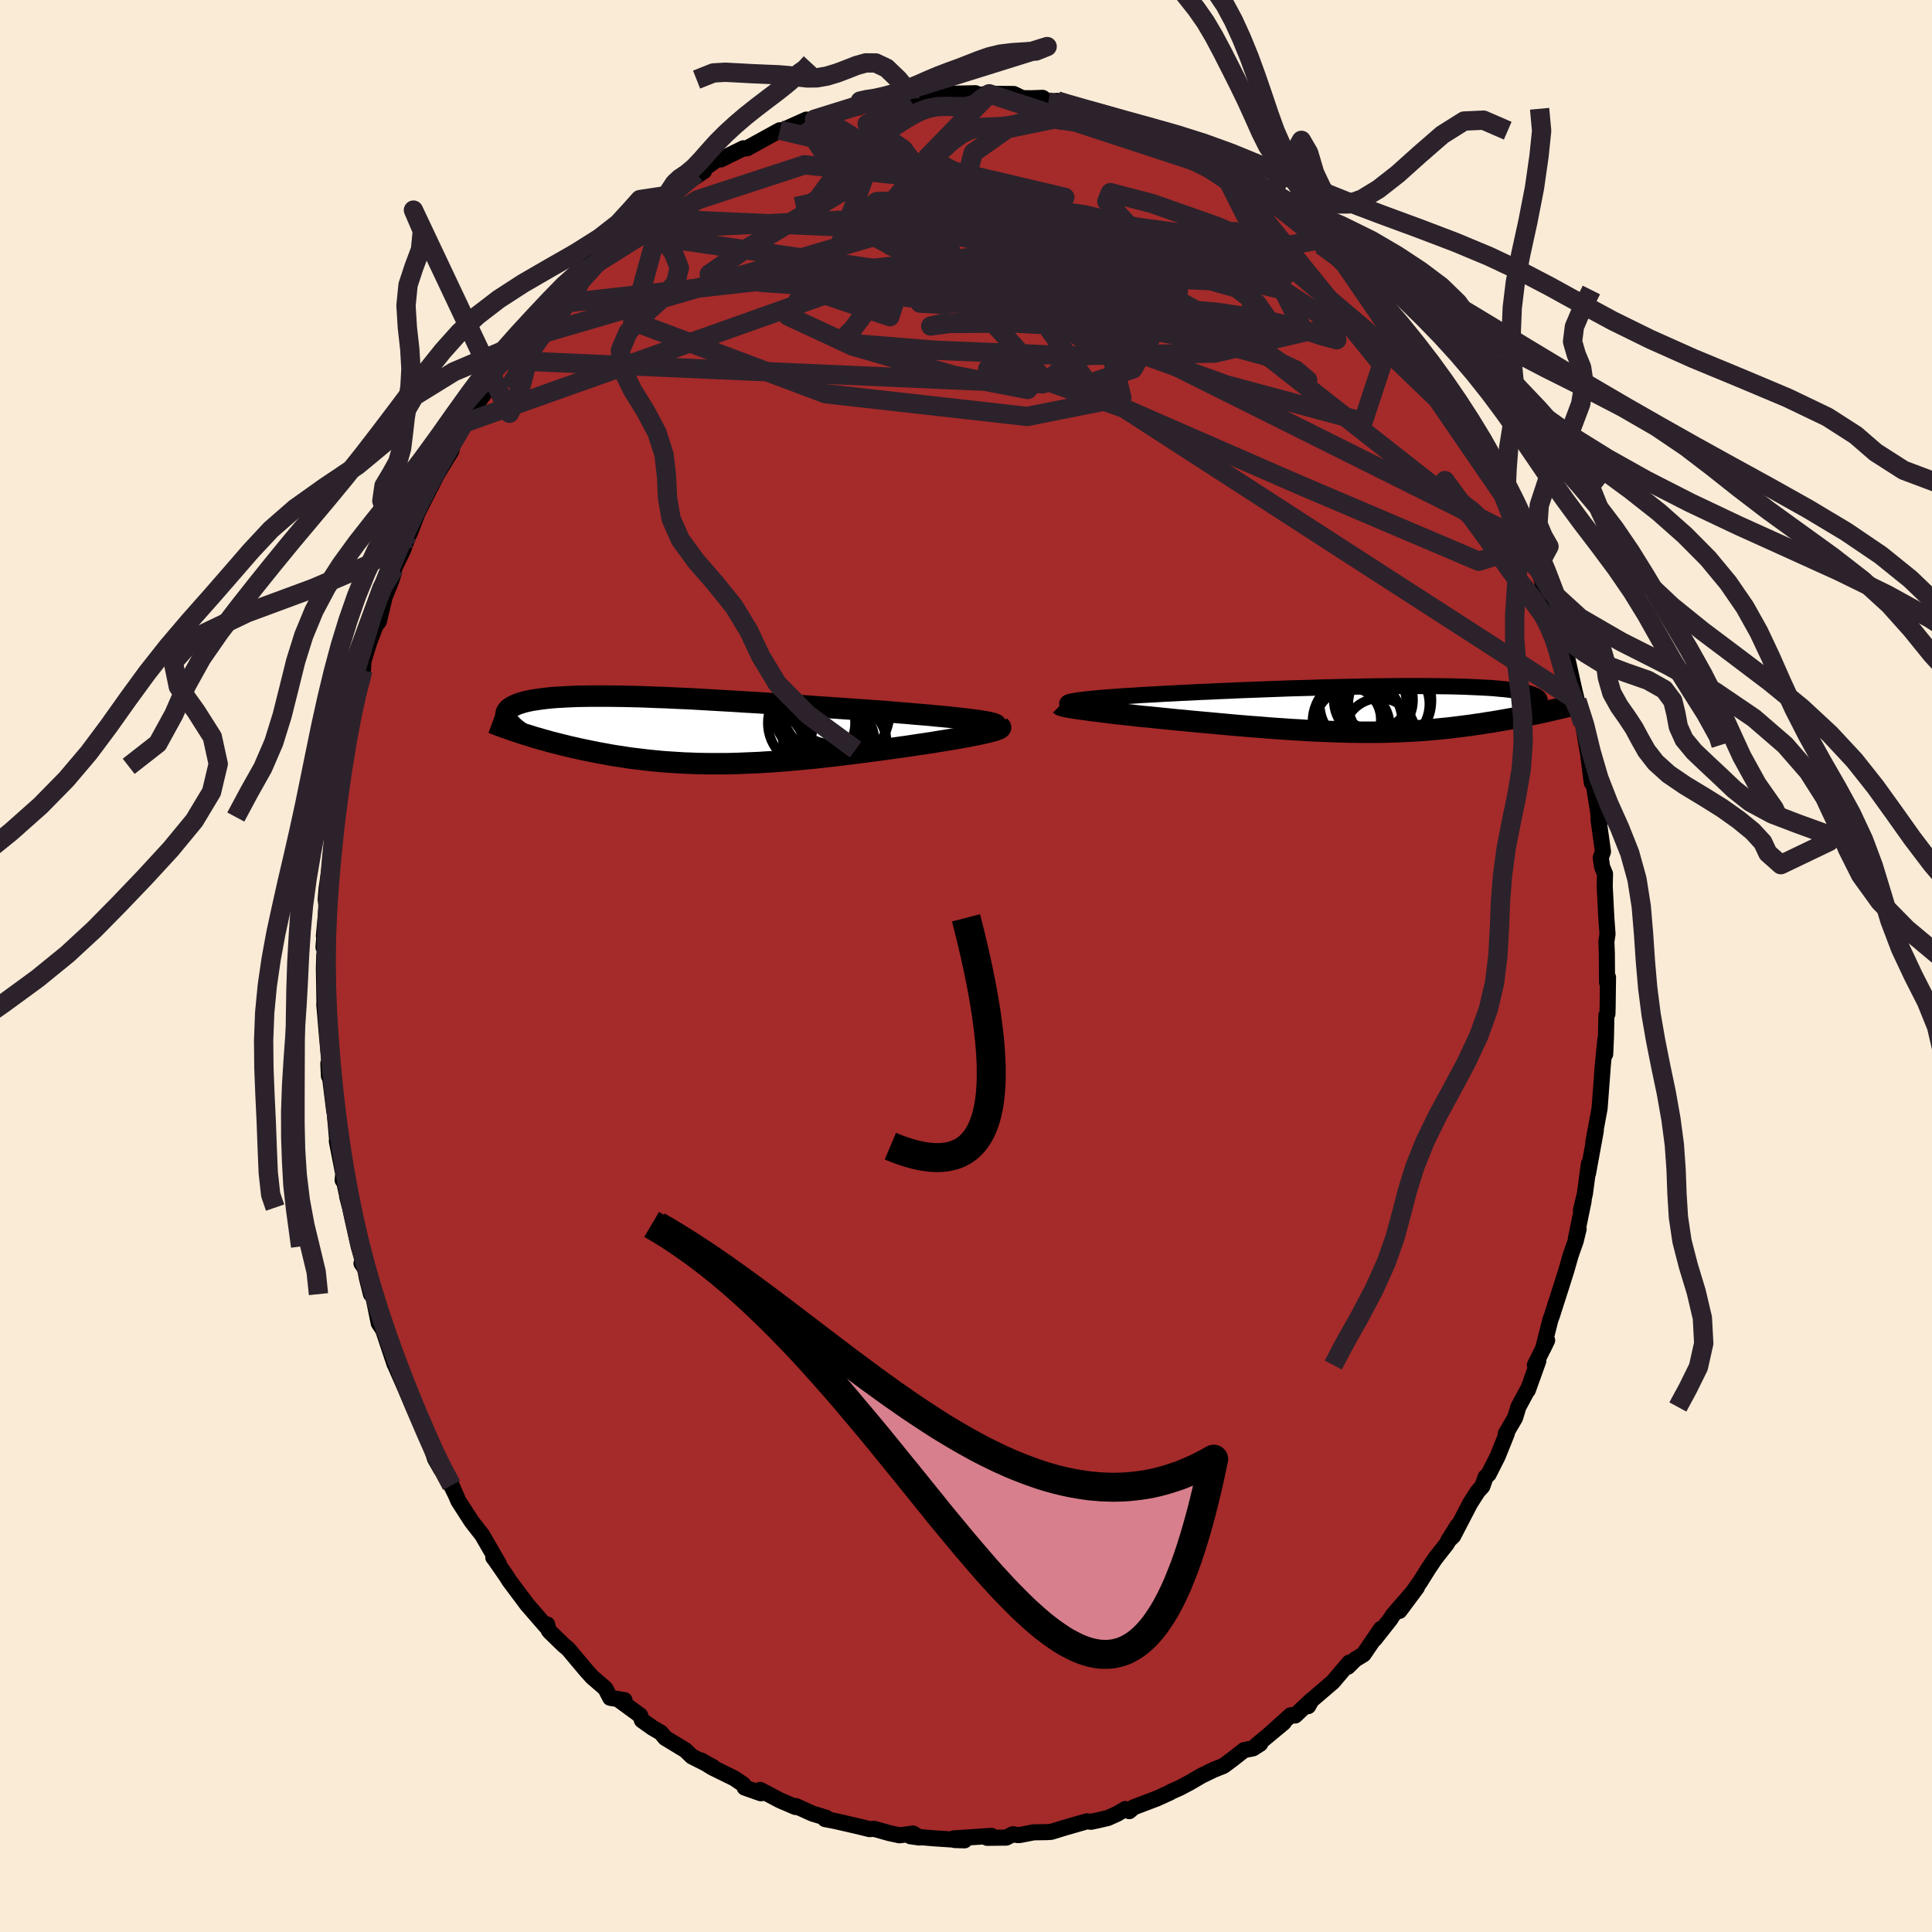 
  <svg viewBox="-100 -100 200 200" xmlns="http://www.w3.org/2000/svg" width="500" height="500" id="face-svg">
    <defs>
      <clipPath id="leftEyeClipPath">
        <polyline points="30.75,-0.99 30.32,-1.05 29.85,-1.11 29.34,-1.17 28.8,-1.23 28.23,-1.29 27.62,-1.36 26.99,-1.42 26.33,-1.48 25.64,-1.55 24.92,-1.61 24.18,-1.67 23.42,-1.74 22.64,-1.8 21.84,-1.87 21.02,-1.94 20.1,-2 19.15,-2.07 18.18,-2.14 17.18,-2.21 16.17,-2.28 15.14,-2.35 14.09,-2.42 13.04,-2.5 11.97,-2.57 10.9,-2.64 9.82,-2.72 8.75,-2.79 7.67,-2.86 6.6,-2.92 5.53,-2.99 4.47,-3.05 3.42,-3.11 2.38,-3.17 1.36,-3.23 0.35,-3.28 -0.63,-3.32 -1.6,-3.37 -2.55,-3.4 -3.48,-3.44 -4.38,-3.47 -5.25,-3.49 -6.1,-3.51 -6.92,-3.52 -7.71,-3.53 -8.47,-3.53 -9.2,-3.53 -9.91,-3.52 -10.58,-3.51 -11.21,-3.49 -11.82,-3.46 -12.4,-3.43 -12.94,-3.4 -13.45,-3.36 -13.93,-3.31 -14.38,-3.26 -14.8,-3.2 -15.19,-3.14 -15.56,-3.08 -15.89,-3.01 -16.2,-2.94 -16.48,-2.86 -16.74,-2.78 -16.97,-2.7 -17.18,-2.61 -17.37,-2.52 -17.54,-2.43 -17.69,-2.34 -17.82,-2.24 -17.93,-2.14 -18.01,-2.04 -18.08,-1.94 -18.13,-1.83 -18.16,-1.72 -18.18,-1.6 -18.17,-1.49 -18.15,-1.37 -18.12,-1.25 -18.07,-1.13 -18,-1.01 -16.32,0.4 -15.94,0.51 -15.56,0.63 -15.18,0.75 -14.78,0.86 -14.38,0.98 -13.97,1.09 -13.55,1.21 -13.12,1.32 -12.69,1.43 -12.25,1.54 -11.8,1.65 -11.34,1.76 -10.88,1.86 -10.4,1.97 -9.92,2.07 -9.43,2.17 -8.93,2.27 -8.43,2.37 -7.91,2.46 -7.38,2.56 -6.84,2.65 -6.29,2.73 -5.73,2.82 -5.17,2.9 -4.59,2.97 -4.01,3.04 -3.42,3.11 -2.81,3.17 -2.2,3.23 -1.58,3.28 -0.95,3.32 -0.32,3.36 0.33,3.4 0.98,3.42 1.64,3.45 2.31,3.46 2.99,3.47 3.68,3.47 4.38,3.47 5.08,3.46 5.79,3.44 6.51,3.41 7.23,3.38 7.97,3.35 8.71,3.3 9.46,3.26 10.21,3.2 10.97,3.14 11.74,3.07 12.51,3 13.29,2.93 14.07,2.85 14.86,2.76 15.65,2.67 16.45,2.58 17.24,2.48 18.04,2.38 18.84,2.28 19.64,2.17 20.44,2.07 21.24,1.96 22.03,1.85 22.82,1.74 23.6,1.63 24.23,1.53 24.85,1.44 25.46,1.35 26.05,1.26 26.64,1.16 27.21,1.07 27.76,0.98 28.3,0.89 28.81,0.8 29.31,0.71 29.79,0.62 30.24,0.53 30.66,0.45 31.06,0.36 31.43,0.28" />
      </clipPath>
      <clipPath id="rightEyeClipPath">
        <polyline points="-31.35,-0.8 -31.12,-0.85 -30.86,-0.89 -30.55,-0.94 -30.2,-0.98 -29.81,-1.03 -29.39,-1.07 -28.93,-1.12 -28.43,-1.16 -27.9,-1.21 -27.34,-1.25 -26.74,-1.29 -26.12,-1.34 -25.46,-1.38 -24.78,-1.42 -24.08,-1.47 -23.34,-1.51 -22.56,-1.55 -21.74,-1.6 -20.89,-1.64 -20,-1.69 -19.08,-1.73 -18.12,-1.78 -17.15,-1.82 -16.14,-1.87 -15.12,-1.91 -14.07,-1.96 -13.02,-2 -11.95,-2.04 -10.87,-2.08 -9.78,-2.12 -8.69,-2.16 -7.6,-2.19 -6.51,-2.22 -5.43,-2.26 -4.35,-2.28 -3.28,-2.31 -2.23,-2.33 -1.19,-2.35 -0.17,-2.37 0.83,-2.38 1.8,-2.39 2.76,-2.4 3.69,-2.4 4.59,-2.4 5.47,-2.4 6.31,-2.39 7.12,-2.38 7.91,-2.37 8.65,-2.35 9.37,-2.33 10.05,-2.3 10.7,-2.27 11.31,-2.24 11.89,-2.21 12.43,-2.17 12.94,-2.12 13.41,-2.08 13.85,-2.03 14.26,-1.98 14.64,-1.92 14.99,-1.86 15.31,-1.8 15.6,-1.74 15.86,-1.68 16.1,-1.61 16.31,-1.54 16.5,-1.47 16.66,-1.4 16.8,-1.32 16.91,-1.24 17,-1.16 17.06,-1.08 17.1,-0.99 17.12,-0.91 17.12,-0.82 17.1,-0.73 17.06,-0.63 16.99,-0.54 16.91,-0.44 17.41,0.32 17.08,0.39 16.75,0.46 16.41,0.53 16.07,0.6 15.72,0.67 15.36,0.75 14.99,0.82 14.62,0.89 14.24,0.96 13.86,1.03 13.47,1.1 13.07,1.17 12.66,1.24 12.26,1.31 11.84,1.37 11.41,1.44 10.98,1.51 10.53,1.57 10.08,1.64 9.62,1.7 9.15,1.76 8.68,1.82 8.19,1.88 7.7,1.94 7.19,1.99 6.68,2.04 6.16,2.09 5.63,2.14 5.09,2.18 4.55,2.22 3.99,2.25 3.42,2.28 2.85,2.31 2.26,2.33 1.67,2.35 1.06,2.37 0.44,2.38 -0.19,2.38 -0.83,2.38 -1.48,2.38 -2.14,2.37 -2.81,2.36 -3.5,2.34 -4.2,2.32 -4.91,2.29 -5.63,2.26 -6.37,2.23 -7.12,2.19 -7.88,2.14 -8.65,2.1 -9.44,2.04 -10.23,1.99 -11.04,1.93 -11.86,1.86 -12.69,1.8 -13.54,1.73 -14.39,1.66 -15.25,1.58 -16.12,1.5 -16.99,1.42 -17.87,1.34 -18.76,1.26 -19.65,1.17 -20.54,1.09 -21.24,1.02 -21.93,0.95 -22.61,0.88 -23.29,0.81 -23.96,0.75 -24.62,0.68 -25.27,0.6 -25.9,0.54 -26.52,0.47 -27.12,0.4 -27.7,0.33 -28.26,0.26 -28.8,0.19 -29.31,0.13 -29.79,0.06" />
      </clipPath>
      <filter id="fuzzy">
        <feTurbulence id="turbulence" baseFrequency="0.05" numOctaves="3" type="noise" result="noise" />
        <feDisplacementMap in="SourceGraphic" in2="noise" scale="2" />
      </filter>
      <linearGradient id="rainbowGradient" x1="0%" y1="0%" x2="100%" y2="0%">
        <stop offset="0%" style="stop-color: rgb(165, 42, 42); stop-opacity: 1" />
        <stop offset="50%" style="stop-color: rgb(50, 205, 50); stop-opacity: 1" />
        <stop offset="100%" style="stop-color: rgb(0, 191, 255); stop-opacity: 1" />
      </linearGradient>
    </defs>
    <rect x="-100" y="-100" width="100%" height="100%" fill="rgb(250, 235, 215)" />
    <polyline id="faceContour" points="66.36,1.69 66.46,1.17 66.42,4.3 66.4,4.95 66.29,5.13 66.25,7.29 66.17,9.12 66.19,7.59 65.87,10.81 65.91,10.46 65.59,14.74 65.57,14.84 64.94,18.25 65.2,17.04 64.39,21.47 64.48,20.49 64.07,23.56 63.66,25.29 63.94,24.3 63.14,28.19 63.42,27.22 63.11,28.48 62.59,29.96 62.15,31.5 61.63,33.15 60.7,36.05 60.69,36.1 60.49,36.64 59.74,39.62 60.16,38.75 58.89,41.31 59.25,40.87 58.16,43.91 58.21,43.73 57.18,45.65 56.84,46.77 55.88,48.41 55.99,48.39 55.04,50.75 54.1,52.61 53.79,52.9 53.45,53.87 52.97,54.4 52.19,55.62 50.43,59.01 49.91,59.51 50.87,57.96 49.74,59.85 48.57,61.34 47.89,62.35 47,63.77 44.87,66.76 46.68,64.33 44.18,67.21 43.94,67.6 42.3,69.68 42.96,68.61 41.15,71.26 40.28,71.79 39.53,72.54 39.67,72.12 37.98,74.11 35.72,76.05 35.42,76.62 35.78,75.98 34.07,77.59 33.62,77.56 31.46,79.5 32.88,78.33 30.06,80.67 30.46,80.51 29.71,80.99 28.79,81.17 27.54,82.15 26.65,82.81 25.66,83.2 24.38,83.82 23.13,84.55 22.09,85.1 21.25,85.47 21.16,85.54 19.78,86.17 17.36,87.09 16.9,87.49 16.5,87.27 15.62,87.78 14.68,88.2 13.65,88.44 12.94,88.59 12.52,88.54 10.12,89.23 8.83,89.63 8.38,89.66 7.01,89.68 5.57,89.96 5.36,89.97 4.85,89.88 4.16,90.23 2.19,90.25 2.64,90.05 -1.28,90.31 -1.17,90.48 -0.15,90.51 -3.34,90.3 -5.75,90.09 -4.81,90.22 -5.48,89.81 -6.88,89.99 -7.91,89.77 -9.51,89.32 -9.99,89.35 -11.03,89.09 -13.51,88.52 -14.59,88.31 -14.46,88.18 -15.37,87.9 -15.87,87.75 -17.62,86.96 -17.65,87.06 -19.24,86.38 -21.31,85.29 -21.23,85.64 -22.91,85.05 -23.05,84.73 -23.99,84.09 -26.25,82.98 -27.46,82.23 -26.19,82.93 -28.37,81.83 -29.06,81.17 -31.14,79.91 -31.58,79.37 -32.47,78.85 -33.55,78.08 -33.73,77.58 -35.9,75.99 -35.35,76 -36.83,75.76 -37.3,74.85 -37.4,74.73 -38.69,73.62 -39.31,72.93 -41.2,70.68 -41.65,70.31 -43.05,68.95 -43.2,68.77 -43.36,68.16 -43.5,68.33 -45.45,66.08 -47.28,63.63 -47.54,63.21 -48.7,61.53 -48.93,61.23 -48.36,61.89 -50.08,58.91 -51.08,57.63 -51.23,57.42 -52.54,55.39 -53.25,53.76 -52.85,54.68 -54.42,51.51 -54.38,52.04 -54.98,50.98 -55.46,49.43 -55.84,48.2 -56.51,47.11 -57.08,45.66 -57.2,45.67 -58.06,43.67 -59.06,41.39 -59.11,40.97 -59.16,41.2 -60.34,37.66 -60.79,36.98 -61.43,33.85 -61.6,33.97 -62.04,32.22 -62.27,30.88 -62.58,30.78 -62.2,31.33 -62.87,29.03 -63.76,25.01 -64.06,23.87 -63.95,24.29 -64.49,21.75 -64.53,22.17 -64.46,21.55 -65.13,18.13 -65.09,18.08 -65.36,15.07 -65.4,15.01 -65.6,13.4 -66.01,10.1 -65.95,11.39 -65.93,9.68 -66.18,6.9 -66.41,4.17 -66.43,4.06 -66.41,3.81 -66.47,0.22 -66.43,-1.17 -66.27,-1.69 -66.51,-1.93 -66.21,-5.9 -66.47,-3.1 -66.13,-5.56 -66.28,-6.89 -66.19,-8.02 -65.76,-10.97 -65.63,-12.96 -65.64,-12.93 -65.56,-15.42 -65.21,-16.69 -65.09,-18.5 -64.69,-20.84 -64.7,-20.67 -64.17,-23.27 -64.36,-22.4 -63.26,-27.32 -63.44,-26.02 -63.38,-27.13 -62.47,-31.01 -62.43,-30.63 -62.37,-31.58 -61.78,-33.49 -61.13,-35.21 -60.78,-35.68 -60.18,-38.2 -59.5,-39.87 -59.26,-40.63 -59.18,-41.19 -58.26,-43.09 -57.92,-44.03 -57.91,-44.5 -57.6,-44.75 -56.78,-46.89 -55.44,-49.56 -55.41,-49.6 -54.1,-52.19 -55.34,-49.95 -53.27,-53.34 -53.13,-54.06 -51.88,-56.24 -51.26,-57.39 -51.45,-57.03 -50.91,-57.83 -49.44,-59.85 -48.69,-61.61 -47.72,-62.7 -46.77,-64.18 -46.87,-64.13 -46.13,-64.81 -45.53,-66.06 -44.69,-66.63 -44.19,-66.96 -42.82,-69.04 -43.26,-68.43 -41,-71.14 -40.52,-71.48 -39.86,-71.74 -39.31,-72.98 -39.78,-72.15 -37.96,-74.36 -35.98,-76.12 -35.62,-76 -34.84,-77 -33.98,-77.44 -33.33,-77.89 -32.93,-78.24 -30.77,-80.12 -29.27,-81.19 -30.93,-79.77 -27.12,-82.29 -27.93,-82.04 -27.88,-82.01 -25.53,-83.65 -25.38,-83.5 -23.04,-84.65 -22.88,-84.64 -22.67,-84.65 -19.27,-86.52 -19.35,-86.35 -16.51,-87.62 -16.71,-87.23 -16.76,-87.29 -15.68,-87.66 -15.09,-87.9 -13.05,-88.56 -11.15,-88.97 -11.09,-88.88 -10.64,-89.33 -9.32,-89.32 -7.63,-89.84 -7.99,-89.54 -4.43,-90.13 -5.82,-89.76 -5.18,-89.85 -3.39,-90.22 -2.35,-90.19 -1.27,-90.3 0.98,-90.35 1.06,-90.19 1.27,-90.18 2.4,-90.29 4.94,-90.27 5.83,-89.84 6.74,-89.83 7.93,-89.87 8.52,-89.44 9.43,-89.56 10.18,-89.31 10.41,-89.29 13.81,-88.22 13.88,-88.35 14.22,-88.12 15.93,-87.82 16.06,-87.52 16.65,-87.38 17.75,-87.03 17.91,-87.1 20.61,-85.71 21.3,-85.26 21.59,-85.63 23.75,-84.44 23.07,-84.69 25.69,-83.24 26.3,-82.94 27.99,-82.02 28.48,-81.39 28.67,-81.68 31.32,-79.52 31.5,-79.75 32.09,-79.23 32.78,-78.51 34.35,-77.21 35.88,-75.93 36.97,-74.97 36.68,-75.18 36.78,-74.64 39.19,-72.96 39.24,-72.64 40.13,-72.14 40.11,-71.78 41.54,-70.65 41.81,-70.18 43.87,-67.65 44.13,-67.24 44.74,-66.86 45.89,-65.32 45.27,-65.96 46.97,-64.12 48.8,-60.99 48.9,-61.36 48.07,-62.24 50.12,-59.27 51.29,-57.27 52.1,-56.31 52.13,-55.96 53.01,-54.65 52.57,-55.5 53.25,-53.97 54.79,-51.16 54.37,-51.35 55.88,-48.36 55.57,-49.3 56.02,-47.72 56.73,-46.5 57.69,-44.12 58.15,-43.49 58.74,-42.33 59.16,-41.22 60.1,-38.61 59.67,-39.61 60.77,-36.27 61.48,-33.65 61.29,-34.95 61.45,-33.99 61.9,-33.09 62.11,-32.45 63,-28.46 63.24,-27.47 63.55,-26.65 63.86,-25.14 64.36,-22.17 64.4,-22.01 64.28,-22.89 64.78,-18.97 64.74,-20.36 65.6,-14.92 65.46,-15.86 65.48,-15.14 65.94,-11.84 65.71,-11.22 65.85,-10.25 66.15,-9.54 66.12,-8.23 66.29,-4.92 66.41,-3.31 66.29,-2.52 66.34,-1.31 66.36,1.69 66.46,1.17" fill="rgb(165, 42, 42)" stroke="black" stroke-width="1.667" stroke-linejoin="round" filter="url(#fuzzy)" />
    <g transform="translate(42.28 -26.58)">
      <polyline id="rightCountour" points="-31.35,-0.8 -31.12,-0.85 -30.86,-0.89 -30.55,-0.94 -30.2,-0.98 -29.81,-1.03 -29.39,-1.07 -28.93,-1.12 -28.43,-1.16 -27.9,-1.21 -27.34,-1.25 -26.74,-1.29 -26.12,-1.34 -25.46,-1.38 -24.78,-1.42 -24.08,-1.47 -23.34,-1.51 -22.56,-1.55 -21.74,-1.6 -20.89,-1.64 -20,-1.69 -19.08,-1.73 -18.12,-1.78 -17.15,-1.82 -16.14,-1.87 -15.12,-1.91 -14.07,-1.96 -13.02,-2 -11.95,-2.04 -10.87,-2.08 -9.78,-2.12 -8.69,-2.16 -7.6,-2.19 -6.51,-2.22 -5.43,-2.26 -4.35,-2.28 -3.28,-2.31 -2.23,-2.33 -1.19,-2.35 -0.17,-2.37 0.83,-2.38 1.8,-2.39 2.76,-2.4 3.69,-2.4 4.59,-2.4 5.47,-2.4 6.31,-2.39 7.12,-2.38 7.91,-2.37 8.65,-2.35 9.37,-2.33 10.05,-2.3 10.7,-2.27 11.31,-2.24 11.89,-2.21 12.43,-2.17 12.94,-2.12 13.41,-2.08 13.85,-2.03 14.26,-1.98 14.64,-1.92 14.99,-1.86 15.31,-1.8 15.6,-1.74 15.86,-1.68 16.1,-1.61 16.31,-1.54 16.5,-1.47 16.66,-1.4 16.8,-1.32 16.91,-1.24 17,-1.16 17.06,-1.08 17.1,-0.99 17.12,-0.91 17.12,-0.82 17.1,-0.73 17.06,-0.63 16.99,-0.54 16.91,-0.44 17.41,0.32 17.08,0.39 16.75,0.46 16.41,0.53 16.07,0.6 15.72,0.67 15.36,0.75 14.99,0.82 14.62,0.89 14.24,0.96 13.86,1.03 13.47,1.1 13.07,1.17 12.66,1.24 12.26,1.31 11.84,1.37 11.41,1.44 10.98,1.51 10.53,1.57 10.08,1.64 9.62,1.7 9.15,1.76 8.68,1.82 8.19,1.88 7.7,1.94 7.19,1.99 6.68,2.04 6.16,2.09 5.63,2.14 5.09,2.18 4.55,2.22 3.99,2.25 3.42,2.28 2.85,2.31 2.26,2.33 1.67,2.35 1.06,2.37 0.44,2.38 -0.19,2.38 -0.83,2.38 -1.48,2.38 -2.14,2.37 -2.81,2.36 -3.5,2.34 -4.2,2.32 -4.91,2.29 -5.63,2.26 -6.37,2.23 -7.12,2.19 -7.88,2.14 -8.65,2.1 -9.44,2.04 -10.23,1.99 -11.04,1.93 -11.86,1.86 -12.69,1.8 -13.54,1.73 -14.39,1.66 -15.25,1.58 -16.12,1.5 -16.99,1.42 -17.87,1.34 -18.76,1.26 -19.65,1.17 -20.54,1.09 -21.24,1.02 -21.93,0.95 -22.61,0.88 -23.29,0.81 -23.96,0.75 -24.62,0.68 -25.27,0.6 -25.9,0.54 -26.52,0.47 -27.12,0.4 -27.7,0.33 -28.26,0.26 -28.8,0.19 -29.31,0.13 -29.79,0.06" fill="white" stroke="white" stroke-width="0" stroke-linejoin="round" filter="url(#fuzzy)" />
    </g>
    <g transform="translate(-29.45 -24.41)">
      <polyline id="leftCountour" points="30.75,-0.99 30.32,-1.05 29.85,-1.11 29.34,-1.17 28.8,-1.23 28.23,-1.29 27.62,-1.36 26.99,-1.42 26.33,-1.48 25.64,-1.55 24.92,-1.61 24.18,-1.67 23.42,-1.74 22.64,-1.8 21.84,-1.87 21.02,-1.94 20.1,-2 19.15,-2.07 18.18,-2.14 17.18,-2.21 16.17,-2.28 15.14,-2.35 14.09,-2.42 13.04,-2.5 11.97,-2.57 10.9,-2.64 9.82,-2.72 8.75,-2.79 7.67,-2.86 6.6,-2.92 5.53,-2.99 4.47,-3.05 3.42,-3.11 2.38,-3.17 1.36,-3.23 0.35,-3.28 -0.63,-3.32 -1.6,-3.37 -2.55,-3.4 -3.48,-3.44 -4.38,-3.47 -5.25,-3.49 -6.1,-3.51 -6.92,-3.52 -7.71,-3.53 -8.47,-3.53 -9.2,-3.53 -9.91,-3.52 -10.58,-3.51 -11.21,-3.49 -11.82,-3.46 -12.4,-3.43 -12.94,-3.4 -13.45,-3.36 -13.93,-3.31 -14.38,-3.26 -14.8,-3.2 -15.19,-3.14 -15.56,-3.08 -15.89,-3.01 -16.2,-2.94 -16.48,-2.86 -16.74,-2.78 -16.97,-2.7 -17.18,-2.61 -17.37,-2.52 -17.54,-2.43 -17.69,-2.34 -17.82,-2.24 -17.93,-2.14 -18.01,-2.04 -18.08,-1.94 -18.13,-1.83 -18.16,-1.72 -18.18,-1.6 -18.17,-1.49 -18.15,-1.37 -18.12,-1.25 -18.07,-1.13 -18,-1.01 -16.32,0.4 -15.94,0.51 -15.56,0.63 -15.18,0.75 -14.78,0.86 -14.38,0.98 -13.97,1.09 -13.55,1.21 -13.12,1.32 -12.69,1.43 -12.25,1.54 -11.8,1.65 -11.34,1.76 -10.88,1.86 -10.4,1.97 -9.92,2.07 -9.43,2.17 -8.93,2.27 -8.43,2.37 -7.91,2.46 -7.38,2.56 -6.84,2.65 -6.29,2.73 -5.73,2.82 -5.17,2.9 -4.59,2.97 -4.01,3.04 -3.42,3.11 -2.81,3.17 -2.2,3.23 -1.58,3.28 -0.95,3.32 -0.32,3.36 0.33,3.4 0.98,3.42 1.64,3.45 2.31,3.46 2.99,3.47 3.68,3.47 4.38,3.47 5.08,3.46 5.79,3.44 6.51,3.41 7.23,3.38 7.97,3.35 8.71,3.3 9.46,3.26 10.21,3.2 10.97,3.14 11.74,3.07 12.51,3 13.29,2.93 14.07,2.85 14.86,2.76 15.65,2.67 16.45,2.58 17.24,2.48 18.04,2.38 18.84,2.28 19.64,2.17 20.44,2.07 21.24,1.96 22.03,1.85 22.82,1.74 23.6,1.63 24.23,1.53 24.85,1.44 25.46,1.35 26.05,1.26 26.64,1.16 27.21,1.07 27.76,0.98 28.3,0.89 28.81,0.8 29.31,0.71 29.79,0.62 30.24,0.53 30.66,0.45 31.06,0.36 31.43,0.28" fill="white" stroke="white" stroke-width="0" stroke-linejoin="round" filter="url(#fuzzy)" />
    </g>
    <g transform="translate(42.28 -26.58)">
      <polyline id="rightUpper" points="-31.03,-0.31 -31.29,-0.36 -31.49,-0.42 -31.64,-0.47 -31.74,-0.52 -31.8,-0.56 -31.8,-0.61 -31.76,-0.66 -31.67,-0.71 -31.53,-0.76 -31.35,-0.8 -31.12,-0.85 -30.86,-0.89 -30.55,-0.94 -30.2,-0.98 -29.81,-1.03 -29.39,-1.07 -28.93,-1.12 -28.43,-1.16 -27.9,-1.21 -27.34,-1.25 -26.74,-1.29 -26.12,-1.34 -25.46,-1.38 -24.78,-1.42 -24.08,-1.47 -23.34,-1.51 -22.56,-1.55 -21.74,-1.6 -20.89,-1.64 -20,-1.69 -19.08,-1.73 -18.12,-1.78 -17.15,-1.82 -16.14,-1.87 -15.12,-1.91 -14.07,-1.96 -13.02,-2 -11.95,-2.04 -10.87,-2.08 -9.78,-2.12 -8.69,-2.16 -7.6,-2.19 -6.51,-2.22 -5.43,-2.26 -4.35,-2.28 -3.28,-2.31 -2.23,-2.33 -1.19,-2.35 -0.17,-2.37 0.83,-2.38 1.8,-2.39 2.76,-2.4 3.69,-2.4 4.59,-2.4 5.47,-2.4 6.31,-2.39 7.12,-2.38 7.91,-2.37 8.65,-2.35 9.37,-2.33 10.05,-2.3 10.7,-2.27 11.31,-2.24 11.89,-2.21 12.43,-2.17 12.94,-2.12 13.41,-2.08 13.85,-2.03 14.26,-1.98 14.64,-1.92 14.99,-1.86 15.31,-1.8 15.6,-1.74 15.86,-1.68 16.1,-1.61 16.31,-1.54 16.5,-1.47 16.66,-1.4 16.8,-1.32 16.91,-1.24 17,-1.16 17.06,-1.08 17.1,-0.99 17.12,-0.91 17.12,-0.82 17.1,-0.73 17.06,-0.63 16.99,-0.54 16.91,-0.44 16.81,-0.34 16.69,-0.25 16.56,-0.14 16.41,-0.04 16.24,0.06 16.06,0.17 15.86,0.27 15.65,0.38 15.42,0.49 15.18,0.6" fill="none" stroke="black" stroke-width="1.667" stroke-linejoin="round" filter="url(#fuzzy)" />
      <polyline id="rightLower" points="-32.48,-0.45 -32.44,-0.41 -32.33,-0.37 -32.17,-0.32 -31.96,-0.28 -31.7,-0.22 -31.39,-0.17 -31.05,-0.12 -30.66,-0.06 -30.24,0 -29.79,0.06 -29.31,0.13 -28.8,0.19 -28.26,0.26 -27.7,0.33 -27.12,0.4 -26.52,0.47 -25.9,0.54 -25.27,0.6 -24.62,0.68 -23.96,0.75 -23.29,0.81 -22.61,0.88 -21.93,0.95 -21.24,1.02 -20.54,1.09 -19.65,1.17 -18.76,1.26 -17.87,1.34 -16.99,1.42 -16.12,1.5 -15.25,1.58 -14.39,1.66 -13.54,1.73 -12.69,1.8 -11.86,1.86 -11.04,1.93 -10.23,1.99 -9.44,2.04 -8.65,2.1 -7.88,2.14 -7.12,2.19 -6.37,2.23 -5.63,2.26 -4.91,2.29 -4.2,2.32 -3.5,2.34 -2.81,2.36 -2.14,2.37 -1.48,2.38 -0.83,2.38 -0.19,2.38 0.44,2.38 1.06,2.37 1.67,2.35 2.26,2.33 2.85,2.31 3.42,2.28 3.99,2.25 4.55,2.22 5.09,2.18 5.63,2.14 6.16,2.09 6.68,2.04 7.19,1.99 7.7,1.94 8.19,1.88 8.68,1.82 9.15,1.76 9.62,1.7 10.08,1.64 10.53,1.57 10.98,1.51 11.41,1.44 11.84,1.37 12.26,1.31 12.66,1.24 13.07,1.17 13.47,1.1 13.86,1.03 14.24,0.96 14.62,0.89 14.99,0.82 15.36,0.75 15.72,0.67 16.07,0.6 16.41,0.53 16.75,0.46 17.08,0.39 17.41,0.32 17.73,0.25 18.04,0.18 18.34,0.11 18.64,0.04 18.93,-0.03 19.21,-0.09 19.49,-0.16 19.76,-0.22 20.02,-0.29 20.28,-0.35" fill="none" stroke="black" stroke-width="2.222" stroke-linejoin="round" filter="url(#fuzzy)" />
      <circle r="4.2" cx="1.493" cy="-0.541" stroke="black" fill="none" stroke-width="1.0" filter="url(#fuzzy)" clip-path="url(#rightEyeClipPath)" /><circle r="4.538" cx="-1.132" cy="-0.586" stroke="black" fill="none" stroke-width="1.0" filter="url(#fuzzy)" clip-path="url(#rightEyeClipPath)" /><circle r="3.366" cx="-2.702" cy="1.044" stroke="black" fill="none" stroke-width="1.0" filter="url(#fuzzy)" clip-path="url(#rightEyeClipPath)" /><circle r="4.1" cx="-0.107" cy="-0.966" stroke="black" fill="none" stroke-width="1.0" filter="url(#fuzzy)" clip-path="url(#rightEyeClipPath)" /><circle r="3.714" cx="0.528" cy="2.579" stroke="black" fill="none" stroke-width="1.0" filter="url(#fuzzy)" clip-path="url(#rightEyeClipPath)" /><circle r="4.946" cx="0.953" cy="-0.906" stroke="black" fill="none" stroke-width="1.0" filter="url(#fuzzy)" clip-path="url(#rightEyeClipPath)" /><circle r="3.724" cx="-0.037" cy="-1.556" stroke="black" fill="none" stroke-width="1.0" filter="url(#fuzzy)" clip-path="url(#rightEyeClipPath)" /><circle r="3.914" cx="-2.327" cy="1.734" stroke="black" fill="none" stroke-width="1.0" filter="url(#fuzzy)" clip-path="url(#rightEyeClipPath)" /><circle r="4.642" cx="-1.767" cy="1.304" stroke="black" fill="none" stroke-width="1.0" filter="url(#fuzzy)" clip-path="url(#rightEyeClipPath)" /><circle r="3.4" cx="-0.097" cy="-0.796" stroke="black" fill="none" stroke-width="1.0" filter="url(#fuzzy)" clip-path="url(#rightEyeClipPath)" />
      </g>
    <g transform="translate(-29.45 -24.41)">
      <polyline id="leftUpper" points="32.54,-0.4 32.6,-0.46 32.59,-0.52 32.53,-0.58 32.42,-0.64 32.26,-0.7 32.05,-0.75 31.79,-0.81 31.49,-0.87 31.14,-0.93 30.75,-0.99 30.32,-1.05 29.85,-1.11 29.34,-1.17 28.8,-1.23 28.23,-1.29 27.62,-1.36 26.99,-1.42 26.33,-1.48 25.64,-1.55 24.92,-1.61 24.18,-1.67 23.42,-1.74 22.64,-1.8 21.84,-1.87 21.02,-1.94 20.1,-2 19.15,-2.07 18.18,-2.14 17.18,-2.21 16.17,-2.28 15.14,-2.35 14.09,-2.42 13.04,-2.5 11.97,-2.57 10.9,-2.64 9.82,-2.72 8.75,-2.79 7.67,-2.86 6.6,-2.92 5.53,-2.99 4.47,-3.05 3.42,-3.11 2.38,-3.17 1.36,-3.23 0.35,-3.28 -0.63,-3.32 -1.6,-3.37 -2.55,-3.4 -3.48,-3.44 -4.38,-3.47 -5.25,-3.49 -6.1,-3.51 -6.92,-3.52 -7.71,-3.53 -8.47,-3.53 -9.2,-3.53 -9.91,-3.52 -10.58,-3.51 -11.21,-3.49 -11.82,-3.46 -12.4,-3.43 -12.94,-3.4 -13.45,-3.36 -13.93,-3.31 -14.38,-3.26 -14.8,-3.2 -15.19,-3.14 -15.56,-3.08 -15.89,-3.01 -16.2,-2.94 -16.48,-2.86 -16.74,-2.78 -16.97,-2.7 -17.18,-2.61 -17.37,-2.52 -17.54,-2.43 -17.69,-2.34 -17.82,-2.24 -17.93,-2.14 -18.01,-2.04 -18.08,-1.94 -18.13,-1.83 -18.16,-1.72 -18.18,-1.6 -18.17,-1.49 -18.15,-1.37 -18.12,-1.25 -18.07,-1.13 -18,-1.01 -17.92,-0.89 -17.82,-0.76 -17.72,-0.64 -17.59,-0.51 -17.46,-0.38 -17.32,-0.25 -17.16,-0.12 -16.99,0.01 -16.81,0.14 -16.62,0.28" fill="none" stroke="black" stroke-width="2.222" stroke-linejoin="round" filter="url(#fuzzy)" />
      <polyline id="leftLower" points="32.96,-0.37 33.02,-0.32 33.03,-0.27 32.98,-0.21 32.89,-0.15 32.74,-0.09 32.56,-0.02 32.33,0.05 32.07,0.12 31.77,0.2 31.43,0.28 31.06,0.36 30.66,0.45 30.24,0.53 29.79,0.62 29.31,0.71 28.81,0.8 28.3,0.89 27.76,0.98 27.21,1.07 26.64,1.16 26.05,1.26 25.46,1.35 24.85,1.44 24.23,1.53 23.6,1.63 22.82,1.74 22.03,1.85 21.24,1.96 20.44,2.07 19.64,2.17 18.84,2.28 18.04,2.38 17.24,2.48 16.45,2.58 15.65,2.67 14.86,2.76 14.07,2.85 13.29,2.93 12.51,3 11.74,3.07 10.97,3.14 10.21,3.2 9.46,3.26 8.71,3.3 7.97,3.35 7.23,3.38 6.51,3.41 5.79,3.44 5.08,3.46 4.38,3.47 3.68,3.47 2.99,3.47 2.31,3.46 1.64,3.45 0.98,3.42 0.33,3.4 -0.32,3.36 -0.95,3.32 -1.58,3.28 -2.2,3.23 -2.81,3.17 -3.42,3.11 -4.01,3.04 -4.59,2.97 -5.17,2.9 -5.73,2.82 -6.29,2.73 -6.84,2.65 -7.38,2.56 -7.91,2.46 -8.43,2.37 -8.93,2.27 -9.43,2.17 -9.92,2.07 -10.4,1.97 -10.88,1.86 -11.34,1.76 -11.8,1.65 -12.25,1.54 -12.69,1.43 -13.12,1.32 -13.55,1.21 -13.97,1.09 -14.38,0.98 -14.78,0.86 -15.18,0.75 -15.56,0.63 -15.94,0.51 -16.32,0.4 -16.68,0.28 -17.03,0.16 -17.38,0.05 -17.72,-0.07 -18.05,-0.19 -18.38,-0.3 -18.69,-0.42 -19,-0.53 -19.3,-0.65 -19.6,-0.76" fill="none" stroke="black" stroke-width="2.222" stroke-linejoin="round" filter="url(#fuzzy)" />
      <circle r="4.782" cx="16.743" cy="-1.727" stroke="black" fill="none" stroke-width="1.0" filter="url(#fuzzy)" clip-path="url(#leftEyeClipPath)" /><circle r="4.166" cx="16.983" cy="0.163" stroke="black" fill="none" stroke-width="1.0" filter="url(#fuzzy)" clip-path="url(#leftEyeClipPath)" /><circle r="3.27" cx="16.703" cy="0.998" stroke="black" fill="none" stroke-width="1.0" filter="url(#fuzzy)" clip-path="url(#leftEyeClipPath)" /><circle r="4.75" cx="14.313" cy="-1.942" stroke="black" fill="none" stroke-width="1.0" filter="url(#fuzzy)" clip-path="url(#leftEyeClipPath)" /><circle r="4.256" cx="14.813" cy="1.158" stroke="black" fill="none" stroke-width="1.0" filter="url(#fuzzy)" clip-path="url(#leftEyeClipPath)" /><circle r="4.696" cx="15.128" cy="-2.272" stroke="black" fill="none" stroke-width="1.0" filter="url(#fuzzy)" clip-path="url(#leftEyeClipPath)" /><circle r="4.516" cx="13.453" cy="-0.752" stroke="black" fill="none" stroke-width="1.0" filter="url(#fuzzy)" clip-path="url(#leftEyeClipPath)" /><circle r="4.254" cx="17.008" cy="1.488" stroke="black" fill="none" stroke-width="1.0" filter="url(#fuzzy)" clip-path="url(#leftEyeClipPath)" /><circle r="4.522" cx="14.988" cy="0.558" stroke="black" fill="none" stroke-width="1.0" filter="url(#fuzzy)" clip-path="url(#leftEyeClipPath)" /><circle r="4.234" cx="15.463" cy="-2.827" stroke="black" fill="none" stroke-width="1.0" filter="url(#fuzzy)" clip-path="url(#leftEyeClipPath)" />
    </g>
    <g id="hairs">
      <polyline points="-51.88,-56.24 -13.85,-69.74 -1.55,-70.74 2.79,-68.6 0.12,-66.77 -3.65,-66.25 -2.49,-66.51 4.94,-66.56 15.56,-66 24.96,-65.34 30.3,-65.46 31.43,-66.71 30.09,-68.6 28.03,-70.18 25.29,-70.95 20.35,-71.15 12.72,-70.87 6.81,-68.4 12.83,-60.03 38.39,-43.5 63.24,-27.47" fill="none" stroke="rgb(44, 34, 43)" stroke-width="2" stroke-linejoin="round" filter="url(#fuzzy)" /><polyline points="-46.13,-64.81 -5.96,-76.55 16.08,-72.18 28.87,-65.05 34.29,-61.23 35.37,-60.65 34.16,-61.68 31.07,-63.14 25.73,-64.58 17.85,-66.01 7.68,-67.51 -3.68,-69 -14.25,-70.26 -21.34,-71.13 -22.5,-71.4 -16.72,-70.68 -5.84,-69.18 3.98,-69.67 1.62,-77.71 -15.09,-87.9" fill="none" stroke="rgb(44, 34, 43)" stroke-width="2" stroke-linejoin="round" filter="url(#fuzzy)" /><polyline points="-19.27,-86.52 10.23,-79.57 7.71,-79.72 4.01,-77.17 7.8,-72.56 15.78,-68.4 22.23,-66.12 24.25,-65.7 22.49,-66.31 19.47,-67.16 17.68,-67.81 18.42,-68.11 21.52,-68.06 25.92,-67.68 30.39,-67.01 34.17,-66.11 36.92,-65.22 38.39,-64.83 38.24,-65.59 36.37,-67.6 32.68,-70.02 24.64,-71.98 3.47,-73.69 -43.26,-68.43" fill="none" stroke="rgb(44, 34, 43)" stroke-width="2" stroke-linejoin="round" filter="url(#fuzzy)" /><polyline points="36.68,-75.18 -2.13,-68.48 -4.75,-68.62 -1.1,-69.52 1.88,-70.72 1.6,-71.98 -1.69,-73.17 -5.77,-74.2 -7.86,-74.61 -6.05,-73.77 -0.15,-71.3 8.1,-67.46 15.14,-62.94 16.13,-58.84 6.34,-56.89 -14.53,-59.24 -34.5,-66.74 -30.93,-79.77" fill="none" stroke="rgb(44, 34, 43)" stroke-width="2" stroke-linejoin="round" filter="url(#fuzzy)" /><polyline points="26.3,-82.94 14.85,-86.85 9.14,-87.68 4.29,-86.68 0.75,-84.19 -0.1,-81 1.62,-78.21 4.23,-76.68 6.13,-76.6 6.75,-77.42 6.5,-78.12 6.07,-77.73 5.91,-75.82 5.93,-72.75 5.61,-69.62 4.39,-67.82 2.11,-68.35 -0.55,-71.2 -1.99,-75.16 -0.26,-78.2 5.69,-78.49 13.95,-75.92 17.4,-73.37 3.74,-75.78 -33.98,-77.44" fill="none" stroke="rgb(44, 34, 43)" stroke-width="2" stroke-linejoin="round" filter="url(#fuzzy)" /><polyline points="-39.86,-71.74 -27.78,-79.32 -16.71,-82.94 -5.23,-81.69 7.08,-77.3 17.04,-72.6 21.99,-69.88 21.97,-69.92 19.14,-71.91 16.08,-74.22 14.48,-75.44 14.79,-74.85 16.48,-72.52 18.43,-68.98 19.16,-65.06 17.28,-61.8 12.4,-60.19 6.15,-60.54 2.25,-61.82 4.87,-61.73 16.15,-57.82 34.54,-49.79 53.08,-41.9 58.15,-43.49" fill="none" stroke="rgb(44, 34, 43)" stroke-width="2" stroke-linejoin="round" filter="url(#fuzzy)" /><polyline points="-7.63,-89.84 -14.87,-69.56 -7.88,-67.22 -6.43,-71.75 -5.57,-76.21 -1.72,-77.89 4.6,-76.83 11.33,-74.01 17.36,-70.36 22.75,-66.94 27.3,-65.33 29.73,-67.04 29.18,-71.74 27.77,-76.03 30.69,-74.86 41.45,-65.75 53.01,-54.65" fill="none" stroke="rgb(44, 34, 43)" stroke-width="2" stroke-linejoin="round" filter="url(#fuzzy)" /><polyline points="26.3,-82.94 43.06,-62.26 41.11,-56.35 26.93,-60.16 10.7,-66.04 -1.34,-69.5 -7.74,-69.66 -10.29,-67.86 -11.7,-65.97 -12.75,-64.91 -11.04,-64.38 -3.16,-63.74 10.85,-63.17 25.76,-63.45 35.01,-65.62 26.3,-82.94" fill="none" stroke="rgb(44, 34, 43)" stroke-width="2" stroke-linejoin="round" filter="url(#fuzzy)" /><polyline points="-35.98,-76.12 5.93,-78.08 25.46,-75.43 30.07,-74.83 25.96,-76.57 19.33,-78.91 14.95,-80.06 14.58,-79.15 17.05,-76.43 19.88,-72.99 21.24,-69.99 20.75,-68.12 18.88,-67.44 15.66,-67.63 10.08,-68.3 1.16,-69.18 -10.35,-70.04 -21.14,-70.76 -26.58,-71.62 -23.1,-74.03 -12.32,-80.45 -16.76,-87.29" fill="none" stroke="rgb(44, 34, 43)" stroke-width="2" stroke-linejoin="round" filter="url(#fuzzy)" /><polyline points="-47.72,-62.7 7.96,-60.27 16.04,-66.6 7.16,-70.31 -6.65,-71.07 -16.81,-69.78 -18.43,-67.29 -11.73,-64.17 -1.39,-61.18 6.39,-59.68 7.7,-61.16 3.24,-66.1 -2.74,-72.99 -6.06,-78.91 -5.45,-81.13 -1.42,-78.07 10.32,-67.75 57.69,-44.12" fill="none" stroke="rgb(44, 34, 43)" stroke-width="2" stroke-linejoin="round" filter="url(#fuzzy)" /><polyline points="2.4,-90.29 -3.99,-83.72 2.79,-80.12 11.67,-77.19 21.49,-74.29 29.47,-72.13 33.05,-71.5 31,-72.63 23.53,-75.06 12.26,-77.77 0.1,-79.46 -9.24,-79.13 -12.04,-76.78 -5.82,-73.62 8.74,-71.03 27.33,-66.21 59.16,-41.22" fill="none" stroke="rgb(44, 34, 43)" stroke-width="2" stroke-linejoin="round" filter="url(#fuzzy)" /><polyline points="-35.62,-76 11.25,-69.2 12.05,-72.92 4.59,-74.89 2.55,-74.04 5.26,-72.35 8.73,-71.64 10.68,-72.44 10.45,-74.07 7.86,-75.49 3.42,-76.07 -1.08,-76.01 -3.49,-76.18 -3.54,-77.62 -3.71,-80.73 -6.49,-84.54 -10.23,-87.17 -5.82,-89.76" fill="none" stroke="rgb(44, 34, 43)" stroke-width="2" stroke-linejoin="round" filter="url(#fuzzy)" /><polyline points="-27.89,-91.76 -26.15,-92.45 -24.9,-92.52 -23.55,-92.45 -22.08,-92.37 -20.67,-92.31 -19.42,-92.26 -18.35,-92.17 -17.39,-92.04 -16.44,-91.93 -15.45,-91.94 -14.41,-92.12 -13.35,-92.44 -12.32,-92.83 -11.33,-93.22 -10.36,-93.49 -9.34,-93.48 -8.22,-92.95 -7.01,-91.79 -5.88,-90.43 -5.82,-89.76" fill="none" stroke="rgb(44, 34, 43)" stroke-width="2" stroke-linejoin="round" filter="url(#fuzzy)" /><polyline points="-11.15,-88.97 -10.95,-89.54 -10.29,-89.69 -9.38,-89.83 -8.39,-90.05 -7.42,-90.32 -6.5,-90.62 -5.63,-90.96 -4.75,-91.33 -3.82,-91.74 -2.82,-92.16 -1.77,-92.56 -0.7,-92.95 0.33,-93.35 1.35,-93.75 2.4,-94.12 3.56,-94.4 4.81,-94.55 6.08,-94.63 7.25,-94.72 8.4,-95.18 -15.68,-87.66 -14.35,-85.63 -12.79,-83.96 -11.55,-83.38 -10.55,-83.01 -9.65,-82.62 -8.76,-82.32 -7.86,-82.15 -6.97,-82.04 -6.1,-81.83 -5.3,-81.4 -4.54,-80.72 -3.75,-79.79 -2.85,-78.67 -1.83,-77.55 -0.66,-76.72 0.82,-75.58" fill="none" stroke="rgb(44, 34, 43)" stroke-width="2" stroke-linejoin="round" filter="url(#fuzzy)" /><polyline points="-29.27,-81.19 -30.76,-79.96 -31.98,-78.79 -32.9,-77.83 -33.69,-77.03 -34.46,-76.33 -35.29,-75.62 -36.15,-74.84 -37.02,-74.01 -37.84,-73.15 -38.61,-72.31 -39.33,-71.52 -40.03,-70.73 -40.73,-69.92 -41.42,-69.04 -42.11,-68.11 -42.78,-67.14 -43.4,-66.16 -44,-65.22 -44.56,-64.34 -45.08,-63.53 -45.58,-62.77 -46.05,-61.98 -46.59,-61.02 -47.31,-59.86" fill="none" stroke="rgb(44, 34, 43)" stroke-width="2" stroke-linejoin="round" filter="url(#fuzzy)" /><polyline points="-16.06,-93.5 -16.65,-92.86 -17.22,-92.46 -17.78,-91.97 -18.51,-91.34 -19.46,-90.58 -20.56,-89.75 -21.71,-88.87 -22.83,-87.98 -23.87,-87.09 -24.85,-86.19 -25.77,-85.27 -26.62,-84.33 -27.41,-83.43 -28.15,-82.65 -28.89,-82.03 -29.62,-81.54 -30.17,-81.03 -30.77,-80.12" fill="none" stroke="rgb(44, 34, 43)" stroke-width="2" stroke-linejoin="round" filter="url(#fuzzy)" /><polyline points="-39.31,-72.98 -39.61,-71.66 -40.06,-70.55 -40.73,-69.56 -41.44,-68.5 -42.12,-67.45 -42.79,-66.51 -43.48,-65.71 -44.14,-64.97 -44.72,-64.21 -45.16,-63.36 -45.48,-62.38 -45.74,-61.28 -46.07,-60.02 -46.56,-58.63 -47.26,-57.22 -57.2,-78.25 -56.28,-76.1 -56.47,-74.16 -57.14,-72.38 -57.76,-70.5 -57.97,-68.37 -57.83,-66.09 -57.58,-63.87 -57.46,-61.83 -57.56,-59.99 -57.81,-58.31 -58.06,-56.69 -58.24,-55.1 -58.43,-53.57 -58.82,-52.18 -59.51,-50.94 -60.25,-49.7 -60.47,-48.15 -59.72,-46.17 -58.53,-44.24 -58.26,-43.09" fill="none" stroke="rgb(44, 34, 43)" stroke-width="2" stroke-linejoin="round" filter="url(#fuzzy)" /><polyline points="63.86,-25.14 63.46,-26.36 62.92,-27.58 62.36,-29.01 61.89,-30.48 61.51,-31.81 61.19,-32.94 60.85,-33.95 60.45,-34.92 59.96,-35.92 59.37,-36.96 58.68,-38.02 57.9,-39.04 57.08,-40.05 56.27,-41.06 55.52,-42.13 54.86,-43.25 54.29,-44.4 53.74,-45.48 53.13,-46.39 52.39,-47.1 51.52,-47.75 50.63,-48.62 49.58,-50.25 61.45,-33.99 62.68,-33.43 64.1,-32.41 65.93,-31.28 68.27,-30.39 70.59,-29.58 72.28,-28.63 73.17,-27.44 73.49,-26.12 73.74,-24.77 74.33,-23.46 75.38,-22.19 76.72,-20.92 78.12,-19.61 79.53,-18.27 81.19,-16.96 83.43,-15.75 86.17,-14.7 88.6,-13.82 89.36,-12.89 84.35,-10.49 83.01,-11.68 82.48,-12.81 81.43,-13.95 79.97,-15.14 78.25,-16.36 76.37,-17.53 74.45,-18.69 72.73,-19.86 71.39,-21.07 70.45,-22.28 69.78,-23.47 69.17,-24.61 68.44,-25.72 67.61,-26.9 66.86,-28.25 66.4,-29.84 66.16,-31.6 65.69,-33.21 64.4,-34.21 62.41,-34.5 61.29,-34.95" fill="none" stroke="rgb(44, 34, 43)" stroke-width="2" stroke-linejoin="round" filter="url(#fuzzy)" /><polyline points="59.16,-41.22 60.35,-43.43 59.75,-44.47 59.21,-45.75 59.34,-47.69 60.16,-50.18 61.41,-52.93 62.69,-55.68 63.63,-58.18 63.98,-60.28 63.73,-61.96 63.17,-63.32 62.79,-64.64 62.98,-66.17 63.8,-68.1 64.74,-69.98" fill="none" stroke="rgb(44, 34, 43)" stroke-width="2" stroke-linejoin="round" filter="url(#fuzzy)" /><polyline points="59.38,-88.74 59.59,-86.45 59.32,-83.85 58.85,-80.56 58.16,-77.02 57.44,-73.73 56.87,-70.8 56.55,-68.16 56.45,-65.76 56.49,-63.67 56.6,-61.93 56.74,-60.52 56.85,-59.28 56.82,-57.85 56.55,-55.96 56.18,-53.67 56.01,-51.39 55.88,-48.36 39.24,-72.64 38.63,-73.32 37.87,-74.34 37.43,-75.65 37.13,-77.24 36.72,-78.88 36.08,-80.32 35.25,-81.48 34.34,-82.5 33.48,-83.58 32.7,-84.87 32.02,-86.41 31.38,-88.18 30.74,-90.08 30.06,-92.06 29.33,-94.06 28.53,-96.02 27.69,-97.86 26.83,-99.46 25.94,-100.78 24.96,-101.89 23.68,-102.95 21.36,-103.87" fill="none" stroke="rgb(44, 34, 43)" stroke-width="2" stroke-linejoin="round" filter="url(#fuzzy)" /><polyline points="36.78,-74.64 36.64,-74.9 36.24,-75.38 35.49,-76.08 34.52,-76.89 33.51,-77.69 32.54,-78.44 31.61,-79.13 30.69,-79.78 29.76,-80.39 28.81,-80.97 27.82,-81.54 26.8,-82.09 25.76,-82.65 24.71,-83.2 23.68,-83.74 22.68,-84.24 21.69,-84.71 20.67,-85.16 19.6,-85.6 18.48,-86.03 17.43,-86.38 16.5,-86.6" fill="none" stroke="rgb(44, 34, 43)" stroke-width="2" stroke-linejoin="round" filter="url(#fuzzy)" /><polyline points="17.9,-110.98 18.99,-108.6 19.52,-106.23 20.12,-104.47 20.89,-103 21.81,-101.65 22.82,-100.37 23.83,-99.1 24.79,-97.73 25.68,-96.22 26.54,-94.6 27.39,-92.93 28.23,-91.26 29.03,-89.61 29.79,-87.94 30.51,-86.32 31.24,-84.86 32.03,-83.67 32.86,-82.71 33.7,-81.75 34.53,-80.54 35.38,-78.95 36.21,-76.93 36.97,-74.97" fill="none" stroke="rgb(44, 34, 43)" stroke-width="2" stroke-linejoin="round" filter="url(#fuzzy)" /><polyline points="35.88,-75.93 34.5,-77.08 33.36,-78.04 32.43,-78.78 31.58,-79.4 30.72,-80 29.81,-80.58 28.87,-81.15 27.9,-81.7 26.89,-82.22 25.84,-82.74 24.76,-83.24 23.7,-83.71 22.72,-84.12 21.82,-84.45 21.05,-84.68 20.41,-84.86 32.09,-79.23 33.21,-78.78 34.34,-77.73 35.38,-76.79 36.3,-76.11 37.15,-75.63 38.02,-75.27 38.91,-74.94 39.8,-74.58 40.67,-74.12 41.51,-73.55 42.38,-72.9 43.31,-72.23 44.31,-71.58 45.38,-71.03 46.48,-70.55 47.58,-70.12 48.69,-69.66 49.78,-69.07 50.83,-68.3 51.74,-67.4 52.43,-66.61 53.17,-66.07 55.02,-65.07" fill="none" stroke="rgb(44, 34, 43)" stroke-width="2" stroke-linejoin="round" filter="url(#fuzzy)" /><polyline points="31.5,-79.75 34.72,-85.47 35.47,-84.18 36.09,-82.09 36.85,-80.48 37.65,-79.42 38.54,-78.89 39.63,-78.89 41.02,-79.4 42.71,-80.43 44.69,-81.98 46.92,-83.98 49.3,-86.05 51.56,-87.47 53.57,-87.56 56.08,-86.47" fill="none" stroke="rgb(44, 34, 43)" stroke-width="2" stroke-linejoin="round" filter="url(#fuzzy)" /><polyline points="30.94,-78.33 30.21,-78.8 29.21,-79.66 28.27,-80.41 27.35,-81.1 26.38,-81.76 25.37,-82.42 24.35,-83.07 23.36,-83.69 22.4,-84.27 21.44,-84.82 20.46,-85.35 19.46,-85.86 18.47,-86.33 17.55,-86.76 16.76,-87.13 16.07,-87.44 15.35,-87.76 14.22,-88.12" fill="none" stroke="rgb(44, 34, 43)" stroke-width="2" stroke-linejoin="round" filter="url(#fuzzy)" /><polyline points="10.41,-89.29 9.8,-87.57 9.2,-87.85 8.49,-88.06 7.66,-87.92 6.71,-87.6 5.68,-87.26 4.59,-87.01 3.5,-86.89 2.45,-86.85 1.45,-86.8 0.48,-86.58 -0.48,-86.11 -1.46,-85.4 -2.42,-84.53 -3.34,-83.62 -4.18,-82.79 -4.94,-82.04 -5.68,-81.32 -6.46,-80.5 -7.29,-79.5 -8.21,-78.42 -9.29,-77.97" fill="none" stroke="rgb(44, 34, 43)" stroke-width="2" stroke-linejoin="round" filter="url(#fuzzy)" /><polyline points="9.43,-89.56 10.18,-89.33 11.25,-89.02 12.4,-88.69 13.44,-88.4 14.34,-88.14 15.14,-87.89 15.91,-87.64 16.69,-87.36 17.52,-87.05 18.42,-86.69 19.38,-86.29 20.38,-85.87 21.39,-85.43 22.39,-84.97 23.39,-84.48 24.42,-83.94 25.49,-83.35 26.57,-82.73 27.56,-82.15 28.3,-81.72 28.67,-81.68 2.4,-90.29 1.59,-89.76 0.95,-89.24 0.12,-88.98 -0.88,-88.95 -1.95,-88.99 -3,-88.96 -3.96,-88.77 -4.85,-88.44 -5.7,-87.99 -6.54,-87.48 -7.4,-86.93 -8.28,-86.35 -9.15,-85.75 -10.01,-85.1 -10.87,-84.39 -11.75,-83.6 -12.64,-82.72 -13.5,-81.8 -14.26,-80.88 -14.85,-80.07 -15.33,-79.42 -15.98,-78.97 -17.61,-78.61" fill="none" stroke="rgb(44, 34, 43)" stroke-width="2" stroke-linejoin="round" filter="url(#fuzzy)" /><polyline points="-27.93,-82.04 -29.7,-80.53 -30.9,-79.41 -31.85,-78.2 -32.06,-76.83 -31.38,-75.36 -30.3,-73.83 -29.67,-72.27 -30.07,-70.7 -31.48,-69.08 -33.36,-67.39 -34.98,-65.61 -35.78,-63.73 -35.55,-61.73 -34.53,-59.63 -33.17,-57.44 -31.98,-55.19 -31.26,-52.93 -31,-50.68 -30.9,-48.48 -30.53,-46.3 -29.57,-44.14 -27.96,-41.93 -25.97,-39.64 -24.03,-37.23 -22.49,-34.7 -21.24,-32.05 -19.53,-29.22 -16.36,-26.02 -11.43,-22.4" fill="none" stroke="rgb(44, 34, 43)" stroke-width="2" stroke-linejoin="round" filter="url(#fuzzy)" /><polyline points="-30.93,-79.77 -33.75,-79.34 -34.75,-78.22 -36.01,-76.85 -37.95,-75.34 -40.43,-73.78 -43.16,-72.22 -45.87,-70.65 -48.37,-69.03 -50.57,-67.34 -52.47,-65.56 -54.16,-63.67 -55.76,-61.67 -57.37,-59.56 -59.02,-57.36 -60.72,-55.12 -62.47,-52.85 -64.26,-50.61 -66.08,-48.4 -67.91,-46.22 -69.74,-44.04 -71.56,-41.82 -73.41,-39.52 -75.32,-37.1 -77.26,-34.56 -79.12,-31.88 -80.69,-29.05 -82,-26.06 -83.66,-23.03 -86.68,-20.67" fill="none" stroke="rgb(44, 34, 43)" stroke-width="2" stroke-linejoin="round" filter="url(#fuzzy)" /><polyline points="-39.78,-72.15 -40.38,-71.56 -41.63,-70.44 -43.11,-68.92 -44.71,-67.22 -46.37,-65.42 -48.06,-63.51 -49.73,-61.48 -51.35,-59.33 -52.95,-57.1 -54.56,-54.82 -56.21,-52.55 -57.91,-50.31 -59.64,-48.11 -61.38,-45.94 -63.08,-43.77 -64.7,-41.54 -66.2,-39.22 -67.49,-36.79 -68.55,-34.23 -69.39,-31.55 -70.08,-28.77 -70.79,-25.94 -71.66,-23.14 -72.79,-20.52 -74.17,-18.07 -75.59,-15.42" fill="none" stroke="rgb(44, 34, 43)" stroke-width="2" stroke-linejoin="round" filter="url(#fuzzy)" /><polyline points="-46.13,-64.81 -47.27,-63.47 -49.12,-61.35 -51.21,-59.01 -53.19,-56.63 -54.88,-54.25 -56.3,-51.92 -57.56,-49.67 -58.75,-47.46 -59.91,-45.26 -61.05,-43.02 -62.12,-40.7 -63.1,-38.28 -63.98,-35.76 -64.78,-33.15 -65.5,-30.46 -66.16,-27.72 -66.77,-24.96 -67.34,-22.2 -67.9,-19.45 -68.46,-16.71 -69.05,-14 -69.66,-11.32 -70.28,-8.67 -70.87,-6.03 -71.44,-3.4 -71.93,-0.72 -72.33,2.03 -72.6,4.85 -72.71,7.71 -72.68,10.56 -72.57,13.35 -72.44,16.08 -72.34,18.78 -72.23,21.4 -71.98,23.67 -71.52,25.01" fill="none" stroke="rgb(44, 34, 43)" stroke-width="2" stroke-linejoin="round" filter="url(#fuzzy)" /><polyline points="-46.77,-64.18 -53.03,-61.51 -57.11,-58.99 -58.53,-56.56 -60.18,-54.16 -62.99,-51.83 -66.36,-49.57 -69.45,-47.37 -71.96,-45.18 -74.04,-42.95 -76.05,-40.63 -78.16,-38.21 -80.4,-35.68 -82.64,-33.05 -84.77,-30.35 -86.77,-27.61 -88.73,-24.85 -90.79,-22.09 -93.12,-19.34 -95.81,-16.6 -98.86,-13.89 -102.17,-11.21 -105.57,-8.55 -108.86,-5.9 -111.87,-3.25 -114.56,-0.56 -117.03,2.19 -119.51,4.99 -122.21,7.83 -125.12,10.67 -127.94,13.46 -130.17,16.2 -131.54,18.89 -132.34,21.55 -133.44,24.2 -135.35,26.85 -137.44,29.46 -140.33,30.88" fill="none" stroke="rgb(44, 34, 43)" stroke-width="2" stroke-linejoin="round" filter="url(#fuzzy)" /><polyline points="-51.26,-57.39 -53.14,-54.18 -54.66,-51.52 -55.87,-49.26 -56.92,-47.15 -57.91,-45.04 -58.88,-42.85 -59.84,-40.56 -60.8,-38.13 -61.76,-35.58 -62.74,-32.93 -63.73,-30.21 -64.71,-27.45 -65.65,-24.68 -66.5,-21.92 -67.2,-19.17 -67.76,-16.44 -68.17,-13.73 -68.48,-11.05 -68.73,-8.4 -68.94,-5.76 -69.12,-3.11 -69.27,-0.42 -69.36,2.32 -69.41,5.12 -69.44,7.95 -69.45,10.77 -69.46,13.56 -69.46,16.29 -69.4,18.98 -69.23,21.64 -68.91,24.27 -68.43,26.86 -67.82,29.38 -67.27,31.67 -67.03,33.97" fill="none" stroke="rgb(44, 34, 43)" stroke-width="2" stroke-linejoin="round" filter="url(#fuzzy)" /><polyline points="-57.6,-44.75 -59.08,-43.43 -62.06,-41.44 -67.59,-39.09 -74.43,-36.56 -79.8,-33.99 -82.06,-31.45 -81.54,-28.92 -79.7,-26.36 -78.02,-23.71 -77.41,-20.92 -78.1,-18.02 -79.88,-15.06 -82.32,-12.1 -84.98,-9.21 -87.63,-6.44 -90.25,-3.78 -93.01,-1.23 -96.12,1.3 -99.62,3.86 -103.38,6.5 -107.12,9.26 -110.6,12.12 -113.63,15.02 -116.15,17.82 -118.25,20.29 -120.11,22.2 -120.26,23.87" fill="none" stroke="rgb(44, 34, 43)" stroke-width="2" stroke-linejoin="round" filter="url(#fuzzy)" /><polyline points="-59.18,-41.19 -60.46,-39.12 -61.41,-36.46 -62.2,-33.79 -62.97,-31.23 -63.73,-28.75 -64.47,-26.23 -65.18,-23.59 -65.86,-20.79 -66.51,-17.87 -67.14,-14.88 -67.72,-11.92 -68.21,-9.03 -68.58,-6.27 -68.82,-3.63 -68.99,-1.08 -69.11,1.45 -69.25,4.01 -69.43,6.66 -69.63,9.41 -69.81,12.24 -69.91,15.09 -69.9,17.84 -69.81,20.36 -69.68,22.68 -69.4,25.2 -68.88,29.03" fill="none" stroke="rgb(44, 34, 43)" stroke-width="2" stroke-linejoin="round" filter="url(#fuzzy)" /><polyline points="-62.43,-30.63 -63.07,-28.15 -63.55,-25.95 -64.04,-23.36 -64.52,-20.44 -64.96,-17.37 -65.35,-14.28 -65.66,-11.26 -65.91,-8.37 -66.09,-5.62 -66.2,-2.98 -66.23,-0.4 -66.2,2.18 -66.1,4.81 -65.93,7.49 -65.71,10.23 -65.44,12.98 -65.12,15.71 -64.75,18.39 -64.34,20.99 -63.88,23.53 -63.37,26.02 -62.81,28.47 -62.18,30.9 -61.48,33.35 -60.7,35.84 -59.84,38.38 -58.91,40.94 -57.93,43.48 -56.94,45.91 -55.97,48.17 -55.07,50.21 -54.21,51.97 -53.25,53.76" fill="none" stroke="rgb(44, 34, 43)" stroke-width="2" stroke-linejoin="round" filter="url(#fuzzy)" /><polyline points="63.24,-27.47 64.04,-24.96 64.72,-22.17 65.52,-19.43 66.54,-16.82 67.68,-14.28 68.71,-11.69 69.46,-8.98 69.9,-6.18 70.14,-3.33 70.33,-0.51 70.57,2.27 70.92,5 71.39,7.71 71.93,10.43 72.5,13.15 72.98,15.87 73.33,18.52 73.51,21.09 73.6,23.57 73.75,26.01 74.12,28.49 74.78,31.05 75.59,33.72 76.23,36.43 76.37,39.07 75.82,41.52 74.73,43.73 73.69,45.65" fill="none" stroke="rgb(44, 34, 43)" stroke-width="2" stroke-linejoin="round" filter="url(#fuzzy)" /><polyline points="59.16,-41.22 60.63,-38.71 63.57,-36.03 67.8,-33.58 72.72,-31.09 77.48,-28.44 81.56,-25.67 84.79,-22.88 87.19,-20.13 88.9,-17.44 90.14,-14.79 91.25,-12.13 92.61,-9.42 94.61,-6.65 97.37,-3.84 100.73,-1.03 104.25,1.75 107.38,4.48 109.73,7.19 111.14,9.92 111.77,12.67 112.02,15.45 112.49,18.17 113.83,20.76 116.3,23.15 119.33,25.4 121.57,27.69 122.14,30.24 121.23,33.15" fill="none" stroke="rgb(44, 34, 43)" stroke-width="2" stroke-linejoin="round" filter="url(#fuzzy)" /><polyline points="54.37,-51.35 55.48,-49.1 56.46,-46.58 57.02,-44.02 57.13,-41.46 56.97,-38.9 56.8,-36.36 56.8,-33.8 57.02,-31.2 57.35,-28.53 57.62,-25.81 57.68,-23.07 57.47,-20.33 57.01,-17.61 56.45,-14.91 55.92,-12.19 55.55,-9.45 55.33,-6.68 55.22,-3.87 55.06,-1.07 54.72,1.72 54.07,4.49 53.08,7.24 51.79,9.99 50.32,12.74 48.84,15.47 47.52,18.16 46.48,20.75 45.7,23.25 45.07,25.69 44.4,28.15 43.49,30.72 42.25,33.47 40.75,36.32 39.19,39.08 38.02,41.31" fill="none" stroke="rgb(44, 34, 43)" stroke-width="2" stroke-linejoin="round" filter="url(#fuzzy)" /><polyline points="36.78,-74.64 39,-73 41.7,-71.43 44.85,-69.67 47.61,-67.78 49.8,-65.8 51.67,-63.78 53.48,-61.74 55.44,-59.7 57.63,-57.66 60.13,-55.63 62.9,-53.57 65.85,-51.46 68.84,-49.26 71.73,-46.98 74.42,-44.6 76.83,-42.17 78.9,-39.67 80.64,-37.14 82.07,-34.58 83.3,-31.97 84.47,-29.32 85.71,-26.63 87.1,-23.91 88.61,-21.18 90.17,-18.47 91.65,-15.77 92.91,-13.08 93.93,-10.35 94.78,-7.56 95.64,-4.71 96.73,-1.83 98.06,1 99.44,3.72 100.48,6.3 101.07,8.84 101.94,11.54 104.54,14.74" fill="none" stroke="rgb(44, 34, 43)" stroke-width="2" stroke-linejoin="round" filter="url(#fuzzy)" /><polyline points="36.78,-74.64 39.22,-73 42.63,-71.43 46.3,-69.68 49.34,-67.79 51.65,-65.82 53.56,-63.8 55.4,-61.77 57.3,-59.72 59.23,-57.69 61.03,-55.66 62.57,-53.61 63.79,-51.51 64.76,-49.32 65.67,-47.04 66.78,-44.67 68.31,-42.24 70.4,-39.75 73.08,-37.23 76.25,-34.67 79.71,-32.07 83.21,-29.42 86.51,-26.73 89.45,-24 91.98,-21.28 94.13,-18.57 96.06,-15.89 97.95,-13.23 100,-10.53 102.38,-7.74 105.2,-4.84 108.4,-1.88 111.75,1.01 114.78,3.68 116.99,6.15 118.56,9.12" fill="none" stroke="rgb(44, 34, 43)" stroke-width="2" stroke-linejoin="round" filter="url(#fuzzy)" /><polyline points="32.09,-79.23 34.35,-77.34 36.47,-75.75 38.9,-74.32 41.6,-72.88 44.35,-71.33 47.02,-69.64 49.73,-67.82 52.71,-65.9 56.14,-63.92 60,-61.91 64.05,-59.88 67.96,-57.85 71.48,-55.82 74.54,-53.75 77.3,-51.64 80.05,-49.46 83.03,-47.18 86.28,-44.83 89.65,-42.4 92.83,-39.93 95.59,-37.41 97.88,-34.85 99.98,-32.26 102.4,-29.61 105.74,-26.92 110.43,-24.18 116.41,-21.44 123.12,-18.73 129.62,-16.07 135.02,-13.44 138.94,-10.78 141.61,-8 143.47,-5.03 144.67,-1.87 145.34,1.34 147.57,4.3" fill="none" stroke="rgb(44, 34, 43)" stroke-width="2" stroke-linejoin="round" filter="url(#fuzzy)" /><polyline points="31.32,-79.52 32.93,-78.65 34.75,-77.25 36.96,-75.8 39.62,-74.37 42.53,-72.91 45.52,-71.34 48.54,-69.65 51.62,-67.85 54.77,-65.95 58,-63.98 61.32,-61.98 64.73,-59.96 68.2,-57.93 71.75,-55.9 75.4,-53.84 79.2,-51.74 83.17,-49.56 87.22,-47.29 91.14,-44.94 94.71,-42.52 97.77,-40.05 100.38,-37.54 102.74,-34.99 105.1,-32.41 107.61,-29.77 110.28,-27.06 113.04,-24.31 115.94,-21.55 119.18,-18.83 123.01,-16.2 127.57,-13.66 132.68,-11.1 137.87,-8.37 142.1,-5.38 143.29,-2.52" fill="none" stroke="rgb(44, 34, 43)" stroke-width="2" stroke-linejoin="round" filter="url(#fuzzy)" /><polyline points="28.67,-81.68 31.38,-79.95 34.97,-78.29 38.79,-76.67 41.98,-75.1 44.62,-73.55 47.02,-71.97 49.18,-70.35 50.92,-68.66 52.17,-66.88 53.1,-65.04 54.06,-63.11 55.38,-61.11 57.26,-59.06 59.74,-56.94 62.8,-54.77 66.37,-52.55 70.42,-50.28 74.96,-47.96 79.92,-45.61 85.18,-43.23 90.44,-40.84 95.38,-38.42 99.77,-36 103.59,-33.54 107.05,-31.07 110.47,-28.57 114.09,-26.08 117.93,-23.6 121.75,-21.1 125.17,-18.48 127.82,-15.69 129.55,-12.82 130.93,-10.27 135.01,-8.23" fill="none" stroke="rgb(44, 34, 43)" stroke-width="2" stroke-linejoin="round" filter="url(#fuzzy)" /><polyline points="23.75,-84.44 25.66,-83.32 27.63,-82.26 29.86,-81.09 32.27,-79.76 34.61,-78.31 36.72,-76.8 38.6,-75.26 40.35,-73.7 42.08,-72.12 43.84,-70.49 45.64,-68.81 47.44,-67.05 49.22,-65.22 50.95,-63.32 52.63,-61.35 54.25,-59.31 55.81,-57.21 57.32,-55.06 58.82,-52.85 60.36,-50.59 61.99,-48.29 63.72,-45.94 65.53,-43.57 67.31,-41.18 68.96,-38.78 70.43,-36.39 71.79,-33.97 73.23,-31.45 74.88,-28.81 76.58,-26.12 77.88,-23.77 78.16,-22.89" fill="none" stroke="rgb(44, 34, 43)" stroke-width="2" stroke-linejoin="round" filter="url(#fuzzy)" /><polyline points="20.61,-85.71 22.1,-85.26 24.07,-84.26 26.2,-82.98 28.39,-81.61 30.64,-80.21 32.92,-78.81 35.19,-77.4 37.37,-75.97 39.42,-74.52 41.37,-73.01 43.24,-71.43 45.08,-69.75 46.91,-67.98 48.73,-66.12 50.54,-64.2 52.32,-62.22 54.09,-60.22 55.86,-58.2 57.68,-56.17 59.57,-54.12 61.52,-52.02 63.48,-49.86 65.38,-47.61 67.16,-45.27 68.81,-42.85 70.34,-40.38 71.83,-37.88 73.32,-35.35 74.83,-32.8 76.29,-30.19 77.67,-27.47 78.97,-24.63 80.31,-21.7 81.89,-18.83 83.66,-16.31 84.2,-15.14" fill="none" stroke="rgb(44, 34, 43)" stroke-width="2" stroke-linejoin="round" filter="url(#fuzzy)" /><polyline points="17.75,-87.03 20,-86.09 22.03,-85.27 24.24,-84.25 26.48,-83.04 28.61,-81.72 30.65,-80.36 32.62,-78.99 34.58,-77.6 36.51,-76.21 38.44,-74.8 40.38,-73.36 42.35,-71.84 44.37,-70.24 46.46,-68.52 48.61,-66.7 50.81,-64.79 53.01,-62.81 55.16,-60.78 57.14,-58.74 58.82,-56.76 60.16,-54.9 61.39,-53.14 63.04,-51.31 65.59,-49.3" fill="none" stroke="rgb(44, 34, 43)" stroke-width="2" stroke-linejoin="round" filter="url(#fuzzy)" /><polyline points="16.06,-87.52 17.95,-86.86 19.86,-86.09 21.76,-85.21 23.76,-84.17 25.84,-82.97 27.94,-81.67 29.97,-80.31 31.9,-78.93 33.72,-77.53 35.44,-76.12 37.09,-74.68 38.7,-73.19 40.28,-71.63 41.87,-69.98 43.45,-68.24 45.03,-66.4 46.58,-64.48 48.1,-62.51 49.55,-60.51 50.93,-58.5 52.22,-56.51 53.44,-54.51 54.58,-52.49 55.69,-50.4 56.8,-48.2 57.91,-45.86 59.02,-43.4 60.1,-40.82 61.13,-38.12 62.1,-35.44 62.65,-33.99" fill="none" stroke="rgb(44, 34, 43)" stroke-width="2" stroke-linejoin="round" filter="url(#fuzzy)" /><polyline points="8.52,-89.44 10.59,-89.07 12.76,-88.55 14.78,-88.02 16.86,-87.44 19.22,-86.79 21.86,-86.04 24.64,-85.16 27.42,-84.15 30.18,-83.02 33.01,-81.79 36.06,-80.48 39.44,-79.13 43.1,-77.75 46.9,-76.35 50.63,-74.93 54.15,-73.46 57.4,-71.93 60.48,-70.32 63.58,-68.61 66.95,-66.79 70.81,-64.89 75.26,-62.9 80.16,-60.87 85.03,-58.82 89.18,-56.83 92.11,-54.95 94.17,-53.17 97.06,-51.32 102.43,-49.3" fill="none" stroke="rgb(44, 34, 43)" stroke-width="2" stroke-linejoin="round" filter="url(#fuzzy)" />
    </g>
    
        <g id="lineNose">
        <path d="M -7.83,18.65 Q 7.84, 25.26 0.005, -4.986" fill="none" stroke="black" stroke-width="3" stroke-linejoin="round" filter="url(#fuzzy)"></path>
        </g>
      
    <g id="mouth">
      <polyline points="-32.54,26.75 -31.66,27.27 -30.78,27.81 -29.92,28.38 -29.06,28.97 -28.2,29.58 -27.35,30.21 -26.51,30.86 -25.67,31.53 -24.84,32.22 -24.02,32.92 -23.2,33.65 -22.39,34.38 -21.59,35.13 -20.79,35.9 -20,36.67 -19.21,37.46 -18.43,38.26 -17.66,39.07 -16.89,39.88 -16.13,40.71 -15.38,41.54 -14.63,42.38 -13.89,43.22 -13.15,44.06 -12.42,44.91 -11.7,45.77 -10.98,46.62 -10.27,47.47 -9.56,48.32 -8.86,49.17 -8.17,50.02 -7.48,50.87 -6.8,51.71 -6.12,52.54 -5.45,53.37 -4.79,54.19 -4.13,55.01 -3.48,55.81 -2.84,56.61 -2.2,57.39 -1.56,58.16 -0.93,58.92 -0.31,59.67 0.31,60.4 0.92,61.11 1.52,61.81 2.12,62.5 2.71,63.16 3.3,63.8 3.88,64.43 4.46,65.03 5.03,65.61 5.59,66.17 6.15,66.71 6.71,67.22 7.25,67.7 7.79,68.16 8.33,68.59 8.86,68.99 9.39,69.36 9.91,69.71 10.42,70.02 10.93,70.29 11.43,70.54 11.93,70.75 12.42,70.93 12.91,71.07 13.39,71.17 13.86,71.24 14.33,71.26 14.79,71.25 15.25,71.2 15.71,71.1 16.15,70.97 16.6,70.79 17.03,70.56 17.47,70.29 17.89,69.98 18.31,69.61 18.73,69.2 19.14,68.74 19.55,68.23 19.94,67.67 20.34,67.06 20.73,66.4 21.11,65.68 21.49,64.91 21.87,64.08 22.23,63.19 22.6,62.25 22.96,61.25 23.31,60.19 23.66,59.07 24,57.89 24.34,56.65 24.67,55.35 25,53.98 25.32,52.54 25.64,51.05 25.64,51.05 25.06,51.38 24.47,51.69 23.89,51.98 23.31,52.24 22.73,52.49 22.15,52.72 21.57,52.92 20.98,53.11 20.4,53.28 19.82,53.43 19.24,53.56 18.66,53.67 18.07,53.76 17.49,53.83 16.91,53.89 16.33,53.93 15.75,53.95 15.17,53.96 14.58,53.94 14,53.92 13.42,53.87 12.84,53.82 12.26,53.74 11.67,53.65 11.09,53.55 10.51,53.43 9.93,53.3 9.35,53.16 8.77,53 8.18,52.83 7.6,52.64 7.02,52.44 6.44,52.23 5.86,52.01 5.28,51.78 4.69,51.54 4.11,51.28 3.53,51.02 2.95,50.74 2.37,50.46 1.78,50.16 1.2,49.86 0.62,49.54 0.04,49.22 -0.54,48.89 -1.12,48.55 -1.71,48.2 -2.29,47.85 -2.87,47.49 -3.45,47.12 -4.03,46.74 -4.61,46.36 -5.2,45.97 -5.78,45.58 -6.36,45.18 -6.94,44.77 -7.52,44.37 -8.11,43.95 -8.69,43.53 -9.27,43.11 -9.85,42.69 -10.43,42.26 -11.01,41.83 -11.6,41.39 -12.18,40.96 -12.76,40.52 -13.34,40.08 -13.92,39.64 -14.5,39.2 -15.09,38.75 -15.67,38.31 -16.25,37.86 -16.83,37.42 -17.41,36.98 -18,36.53 -18.58,36.09 -19.16,35.65 -19.74,35.21 -20.32,34.77 -20.9,34.34 -21.49,33.91 -22.07,33.48 -22.65,33.05 -23.23,32.63 -23.81,32.21 -24.4,31.8 -24.98,31.38 -25.56,30.98 -26.14,30.58 -26.72,30.18 -27.3,29.79 -27.89,29.41 -28.47,29.03 -29.05,28.66 -29.63,28.3 -30.21,27.94 -30.79,27.59 -31.38,27.25 -31.96,26.91" fill="rgb(215,127,140)" stroke="black" stroke-width="3" stroke-linejoin="round" filter="url(#fuzzy)" />
    </g>
  </svg>
  